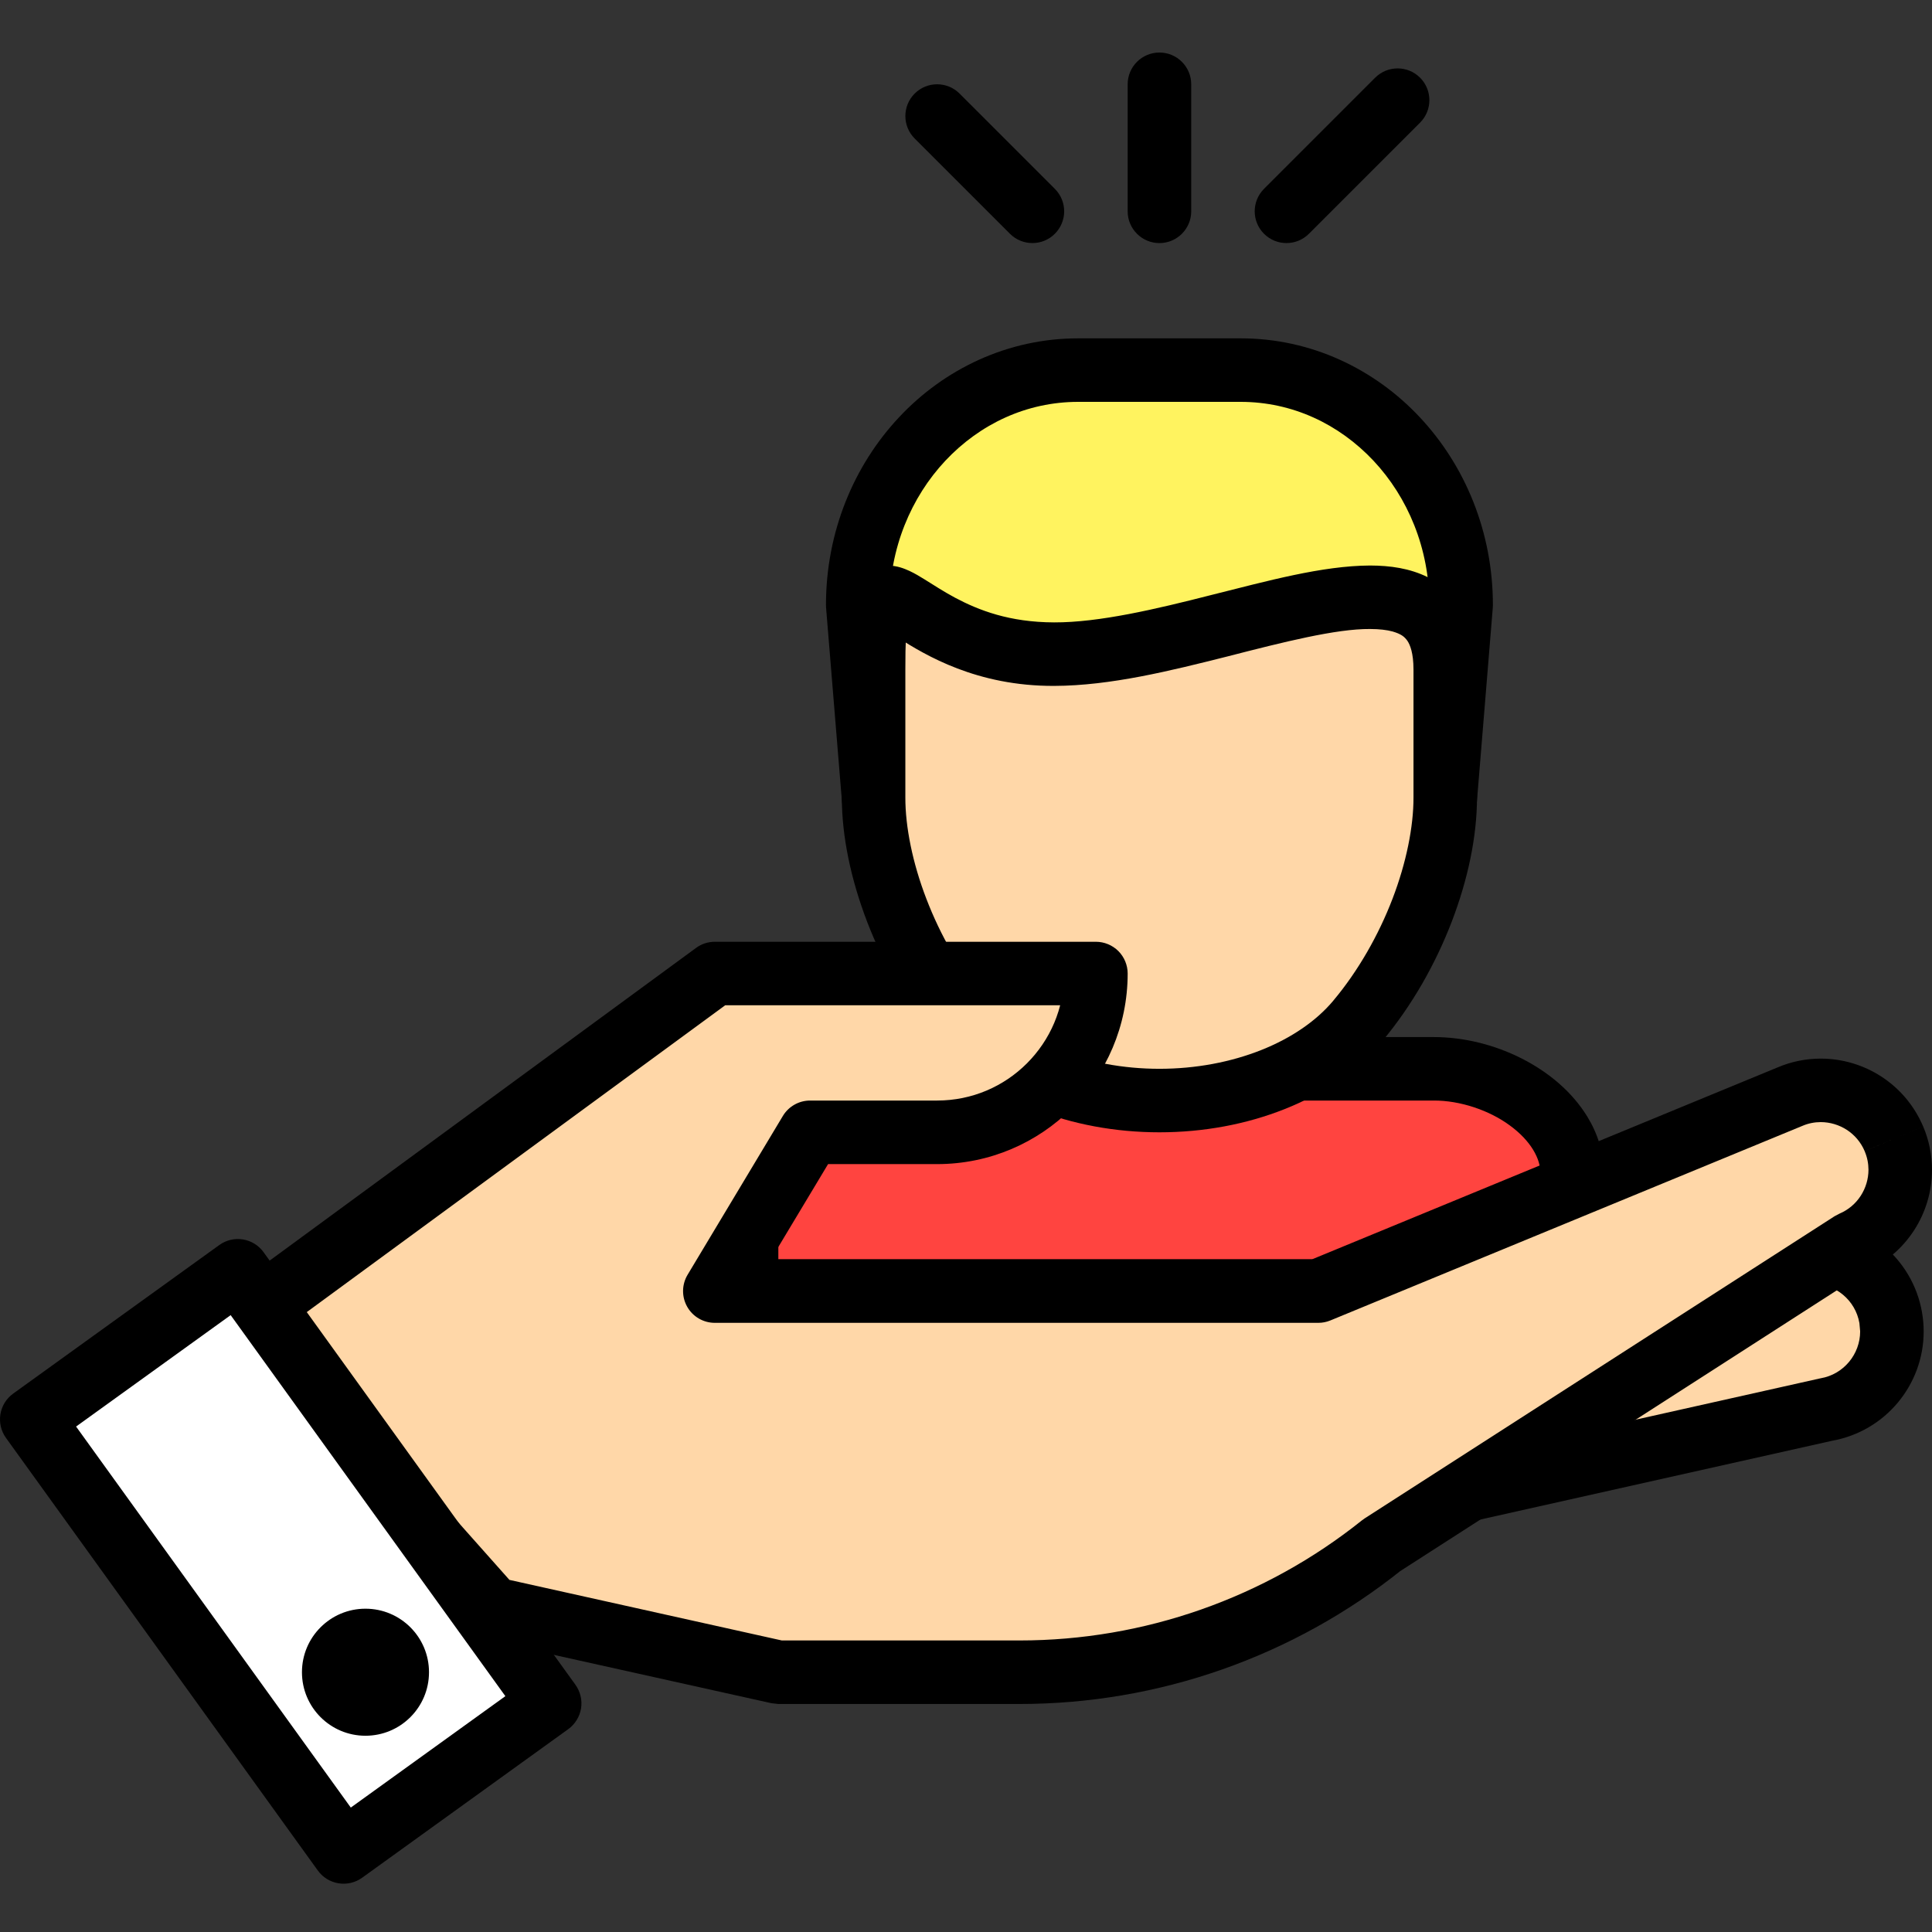 <svg width="100" height="100" viewBox="0 0 100 100" fill="none" xmlns="http://www.w3.org/2000/svg">
<rect x="0" y="0" width="100" height="100" fill="#333333" stroke="none"/>
<g clip-path="url(#clip0)">
<path d="M74.202 55.321H64.122V47.102H55.903V55.321H46.645C42.68 55.321 38.643 58.076 38.643 61.476V66.828H81.382V60.772C81.382 57.761 77.713 55.321 74.202 55.321Z" fill="#FF4440"/>
<path d="M74.202 55.321V53.678H65.766V47.102C65.766 46.668 65.59 46.246 65.284 45.939C64.978 45.634 64.555 45.459 64.122 45.459H55.903C55.47 45.459 55.046 45.634 54.74 45.939C54.435 46.246 54.259 46.668 54.259 47.102V53.677L46.645 53.678C44.281 53.684 41.985 54.474 40.179 55.803C39.278 56.47 38.497 57.282 37.925 58.236C37.354 59.188 36.998 60.298 36.999 61.476V66.828C36.999 67.267 37.17 67.68 37.48 67.99C37.791 68.301 38.203 68.472 38.643 68.472H81.382C81.821 68.472 82.233 68.301 82.544 67.99C82.855 67.68 83.026 67.267 83.026 66.828V60.772C83.027 59.681 82.688 58.659 82.156 57.792C81.353 56.487 80.141 55.489 78.76 54.786C77.376 54.087 75.805 53.68 74.202 53.678V56.964C75.576 56.957 77.084 57.469 78.141 58.247C78.672 58.632 79.088 59.074 79.351 59.507C79.617 59.944 79.737 60.356 79.739 60.771V65.183H40.287V61.476C40.288 60.954 40.437 60.444 40.746 59.923C41.206 59.145 42.056 58.379 43.122 57.833C44.184 57.285 45.443 56.962 46.645 56.964H55.903C56.342 56.964 56.754 56.794 57.065 56.483C57.376 56.173 57.547 55.76 57.547 55.321V48.744H62.478V55.321C62.478 55.76 62.649 56.173 62.96 56.483C63.271 56.794 63.684 56.964 64.122 56.964H74.202V55.321Z" fill="black"/>
<path d="M74.807 41.349L75.629 31.316C75.629 24.601 70.522 19.158 64.222 19.158H55.803C49.503 19.158 44.396 24.601 44.396 31.316L45.218 41.349" fill="#FFF35F"/>
<path d="M76.445 41.483L77.267 31.449L77.272 31.316C77.272 27.538 75.835 24.097 73.486 21.594C71.141 19.09 67.851 17.512 64.221 17.513H55.803C52.172 17.512 48.882 19.09 46.538 21.594C44.189 24.097 42.752 27.538 42.752 31.316L42.757 31.449L43.579 41.483C43.653 42.388 44.446 43.061 45.351 42.987C46.256 42.913 46.93 42.12 46.855 41.215L46.034 31.181L44.395 31.316H46.039C46.039 28.377 47.155 25.74 48.935 23.843C50.72 21.946 53.133 20.802 55.802 20.8H64.221C66.89 20.802 69.304 21.946 71.088 23.843C72.868 25.74 73.984 28.377 73.984 31.316H75.628L73.99 31.181L73.168 41.214C73.093 42.119 73.766 42.913 74.672 42.987C75.576 43.061 76.37 42.389 76.445 41.484V41.483Z" fill="black"/>
<path d="M54.562 33.858C46.392 33.858 45.218 26.734 45.218 34.655V41.28C45.218 44.813 46.898 49.448 49.758 52.858C51.924 55.439 55.85 56.965 60.012 56.965C64.174 56.965 68.101 55.439 70.267 52.858C73.126 49.448 74.807 44.813 74.807 41.28V34.655C74.807 26.734 62.733 33.858 54.562 33.858Z" fill="#FFD7A8"/>
<path d="M54.562 33.858V32.215C52.246 32.209 50.656 31.586 49.435 30.938C48.824 30.61 48.317 30.275 47.836 29.977C47.593 29.827 47.358 29.685 47.076 29.552C46.794 29.427 46.461 29.279 45.932 29.271C45.645 29.269 45.292 29.336 44.98 29.502C44.705 29.645 44.477 29.848 44.316 30.051C44.033 30.412 43.918 30.745 43.829 31.056C43.705 31.527 43.656 31.991 43.62 32.57C43.586 33.144 43.573 33.825 43.573 34.655V41.28C43.576 43.305 44.043 45.515 44.88 47.704C45.72 49.889 46.935 52.049 48.498 53.913V53.914C49.795 55.457 51.549 56.618 53.529 57.406C55.511 58.194 57.73 58.608 60.011 58.608C62.293 58.608 64.512 58.194 66.494 57.406C68.474 56.618 70.227 55.457 71.525 53.914V53.913C73.089 52.049 74.303 49.889 75.143 47.704C75.98 45.515 76.447 43.305 76.449 41.28V34.655C76.449 33.799 76.336 33.016 76.067 32.3C75.679 31.222 74.866 30.343 73.915 29.882C72.965 29.41 71.949 29.274 70.911 29.271C68.43 29.284 65.617 30.067 62.713 30.793C59.829 31.53 56.886 32.223 54.561 32.215V35.502C57.488 35.494 60.602 34.714 63.522 33.98C66.422 33.234 69.158 32.543 70.911 32.557C71.394 32.557 71.791 32.606 72.08 32.686C72.522 32.816 72.686 32.948 72.839 33.158C72.989 33.372 73.161 33.807 73.162 34.654V41.28C73.165 42.787 72.791 44.66 72.074 46.526C71.358 48.393 70.303 50.256 69.006 51.8H69.007C68.138 52.838 66.846 53.73 65.281 54.35C63.717 54.973 61.892 55.322 60.011 55.321C58.131 55.322 56.306 54.973 54.743 54.35C53.177 53.73 51.885 52.838 51.016 51.8C49.72 50.256 48.665 48.393 47.95 46.526C47.231 44.66 46.858 42.787 46.861 41.28V34.654C46.857 33.275 46.908 32.371 46.979 32.023L47.008 31.899L46.19 31.609L46.755 32.24C46.967 32.043 47.005 31.899 47.008 31.899L46.19 31.609L46.755 32.24L45.932 31.323V32.558C46.152 32.574 46.55 32.444 46.755 32.24L45.932 31.324V32.558V31.662L45.681 32.527L45.932 32.558V31.661L45.681 32.526L45.764 32.24L45.657 32.519L45.681 32.527L45.764 32.242L45.657 32.519C45.672 32.514 46.031 32.717 46.489 33.013C47.901 33.912 50.561 35.518 54.561 35.502V33.858H54.562Z" fill="black"/>
<path d="M59.282 80.849L94.524 72.959C96.76 72.567 98.254 70.437 97.862 68.203C97.471 65.967 95.341 64.472 93.106 64.864L61.532 70.393L59.282 80.849Z" fill="#FFD7A8"/>
<path d="M59.282 80.849L59.641 82.453L94.882 74.562L94.524 72.959L94.808 74.578C97.602 74.084 99.569 71.663 99.569 68.915C99.569 68.585 99.54 68.25 99.481 67.916L99.482 67.918C98.989 65.124 96.57 63.156 93.82 63.156C93.495 63.155 93.155 63.183 92.808 63.246L92.823 63.244L61.249 68.773C60.589 68.888 60.067 69.392 59.926 70.048L57.675 80.503C57.557 81.05 57.727 81.621 58.125 82.016C58.522 82.41 59.094 82.574 59.641 82.453L59.282 80.849L60.889 81.194L62.906 71.82L93.39 66.482L93.404 66.479L93.82 66.443C94.988 66.443 96.037 67.287 96.243 68.486V68.489L96.281 68.915C96.281 70.083 95.437 71.133 94.24 71.339L94.165 71.355L58.923 79.244L59.282 80.849L60.889 81.194L59.282 80.849Z" fill="black"/>
<path d="M98.028 58.944C97.142 56.856 94.729 55.88 92.64 56.766L68.231 66.827H36.999L41.93 58.608H48.505C53.044 58.608 56.724 54.93 56.724 50.389H36.999L12.341 68.472L25.491 83.266L40.286 86.554H52.773C59.587 86.554 66.198 84.234 71.519 79.978L95.849 64.333C97.939 63.447 98.915 61.033 98.028 58.944Z" fill="#FFD7A8"/>
<path d="M98.028 58.944L99.541 58.303C98.61 56.111 96.482 54.791 94.242 54.794C93.495 54.793 92.727 54.94 91.991 55.256L92.64 56.767L92.013 55.247L67.907 65.184H39.901L42.861 60.254H48.506C53.953 60.252 58.367 55.838 58.368 50.39C58.368 49.957 58.193 49.534 57.887 49.228C57.581 48.922 57.158 48.746 56.725 48.746H36.999C36.648 48.746 36.31 48.856 36.027 49.064L11.37 67.146C10.996 67.42 10.756 67.838 10.707 68.299C10.658 68.759 10.806 69.218 11.113 69.564L24.264 84.358C24.492 84.615 24.8 84.797 25.136 84.871L39.931 88.158L40.287 88.198H52.774C59.962 88.198 66.934 85.751 72.547 81.263L71.52 79.979L72.409 81.362L96.739 65.717L95.85 64.334L96.493 65.847C98.683 64.914 100.002 62.786 100 60.548C100 59.797 99.852 59.032 99.542 58.302V58.304L98.028 58.944L96.515 59.588C96.649 59.903 96.711 60.225 96.712 60.546C96.71 61.506 96.147 62.423 95.208 62.819L94.96 62.95L70.63 78.595L70.493 78.694C65.463 82.717 59.215 84.91 52.774 84.91H40.467L26.368 81.775L14.77 68.727L37.538 52.032H56.725V50.389H55.082C55.081 52.209 54.348 53.842 53.155 55.038C51.961 56.231 50.327 56.962 48.506 56.964H41.931C41.355 56.964 40.818 57.267 40.521 57.762L35.59 65.981C35.285 66.489 35.277 67.121 35.569 67.637C35.861 68.153 36.407 68.47 37 68.47H68.232C68.451 68.47 68.656 68.429 68.858 68.347L93.267 58.285L93.289 58.276C93.6 58.142 93.919 58.081 94.243 58.08C95.203 58.083 96.118 58.644 96.515 59.585V59.587L98.028 58.944Z" fill="black"/>
<path d="M1.641 73.472L12.309 65.781L28.45 88.172L17.783 95.862L1.641 73.472Z" fill="white"/>
<path d="M28.452 88.166L27.491 86.832L18.157 93.56L3.938 73.838L11.939 68.071L27.119 89.126L28.452 88.166L27.491 86.832L28.452 88.166L29.786 87.205L13.644 64.815C13.114 64.079 12.087 63.911 11.35 64.443L0.683 72.132C-0.055 72.663 -0.22 73.69 0.31 74.427L16.451 96.818C16.708 97.173 17.088 97.408 17.521 97.479C17.955 97.549 18.39 97.446 18.746 97.19L29.414 89.499C29.764 89.246 30.005 88.856 30.075 88.428C30.144 88.001 30.038 87.555 29.785 87.205L28.452 88.166Z" fill="black"/>
<path d="M22.205 86.554C22.205 88.37 20.733 89.842 18.916 89.842C17.101 89.842 15.629 88.37 15.629 86.554C15.629 84.738 17.101 83.266 18.916 83.266C20.733 83.266 22.205 84.738 22.205 86.554Z" fill="black"/>
<path d="M58.368 4.363V10.939C58.368 11.846 59.105 12.582 60.012 12.582C60.92 12.582 61.657 11.846 61.657 10.939V4.363C61.657 3.454 60.92 2.719 60.012 2.719C59.105 2.719 58.368 3.454 58.368 4.363Z" fill="black"/>
<path d="M67.75 12.1L73.503 6.347C74.145 5.705 74.145 4.664 73.503 4.022C72.861 3.38 71.821 3.38 71.178 4.022L65.425 9.775C64.783 10.418 64.783 11.459 65.425 12.1C66.067 12.742 67.108 12.742 67.75 12.1Z" fill="black"/>
<path d="M54.599 9.775L49.668 4.844C49.026 4.202 47.985 4.202 47.343 4.844C46.701 5.486 46.701 6.527 47.343 7.169L52.275 12.1C52.916 12.742 53.958 12.742 54.599 12.1C55.242 11.458 55.242 10.418 54.599 9.775Z" fill="black"/>
</g>
<defs>
<clipPath id="clip0">
<rect width="100" height="100" fill="white"/>
</clipPath>
</defs>
</svg>
